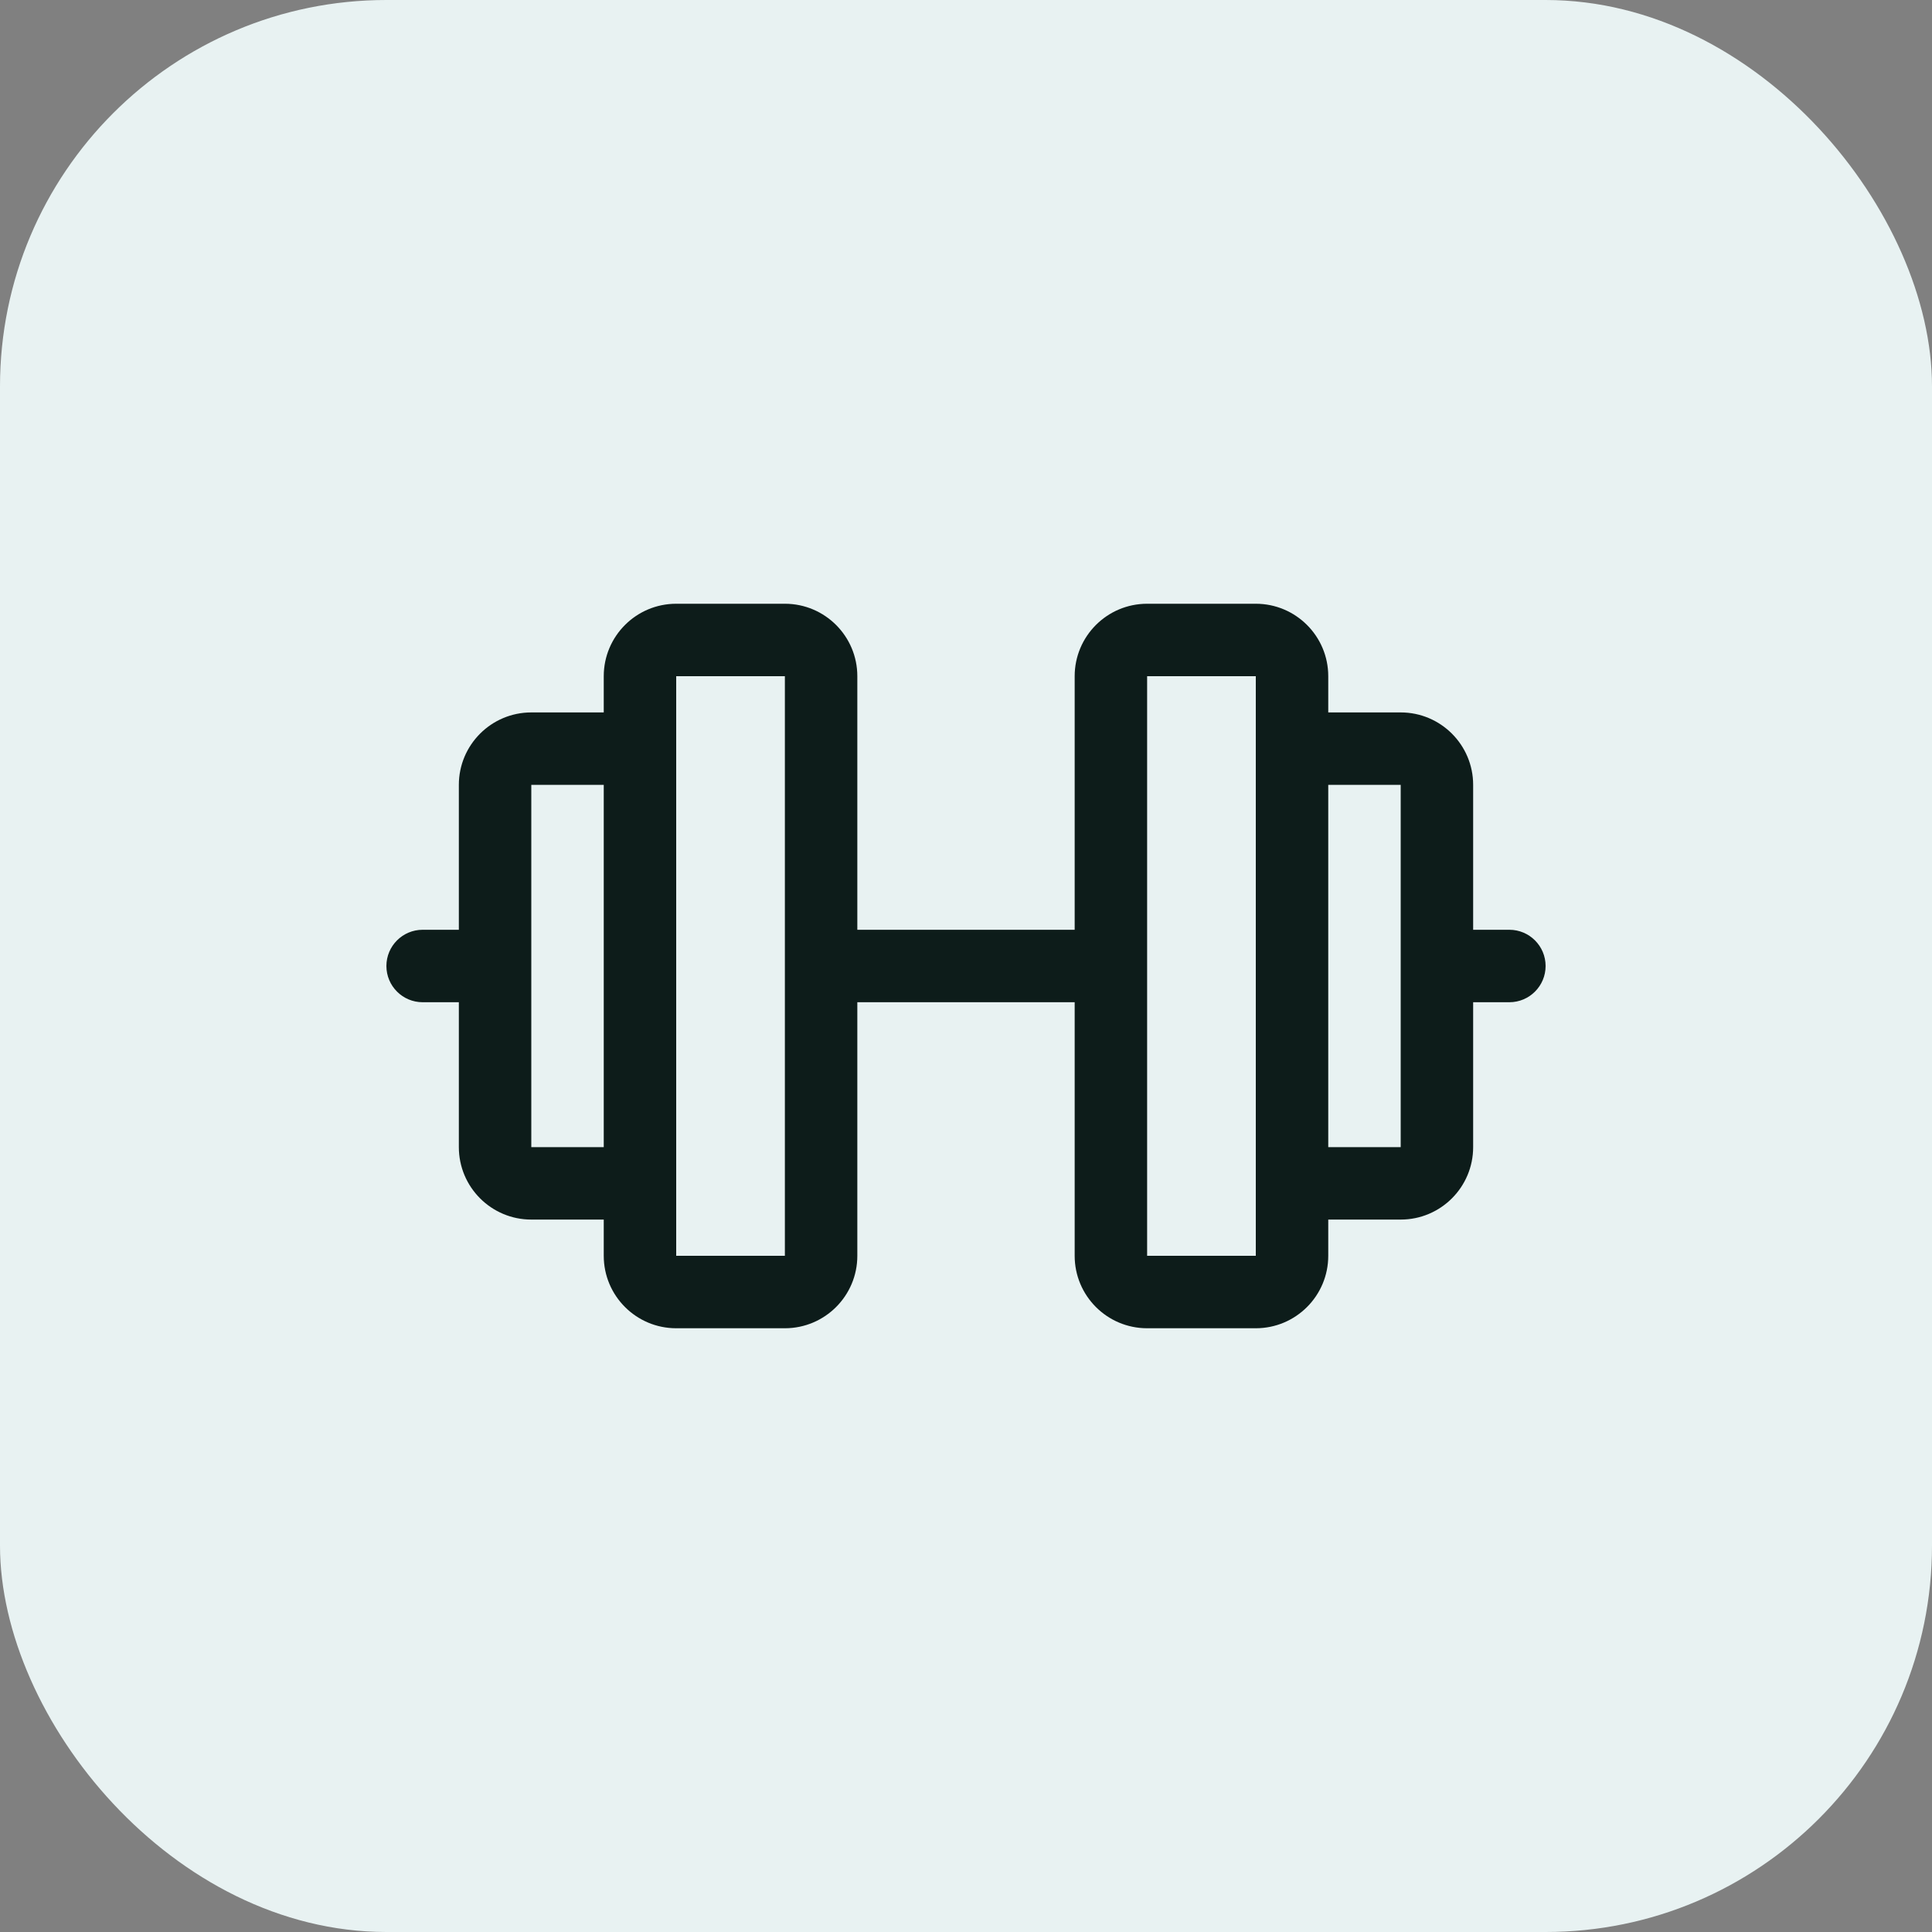 <svg width="40" height="40" viewBox="0 0 40 40" fill="none" xmlns="http://www.w3.org/2000/svg">
<rect x="0" y="0" width="40" height="40" fill="#808080" stroke="none"/>
<rect width="40" height="40" rx="8" fill="#E8F2F2"/>
<g clip-path="url(#clip0_18_199)">
<path fill-rule="evenodd" clip-rule="evenodd" d="M31.25 19.25H30.5V16.25C30.5 15.422 29.828 14.75 29 14.75H27.5V14C27.5 13.172 26.828 12.5 26 12.5H23.75C22.922 12.5 22.25 13.172 22.25 14V19.25H17.75V14C17.75 13.172 17.078 12.5 16.25 12.5H14C13.172 12.5 12.5 13.172 12.5 14V14.75H11C10.172 14.75 9.5 15.422 9.5 16.25V19.25H8.75C8.336 19.25 8 19.586 8 20C8 20.414 8.336 20.75 8.75 20.75H9.5V23.75C9.5 24.578 10.172 25.25 11 25.25H12.5V26C12.5 26.828 13.172 27.5 14 27.5H16.25C17.078 27.5 17.75 26.828 17.75 26V20.75H22.25V26C22.25 26.828 22.922 27.5 23.75 27.5H26C26.828 27.5 27.5 26.828 27.5 26V25.25H29C29.828 25.25 30.5 24.578 30.5 23.75V20.75H31.25C31.664 20.75 32 20.414 32 20C32 19.586 31.664 19.25 31.25 19.25V19.25ZM11 23.75V16.25H12.5V23.75H11ZM16.25 26H14V14H16.25V26V26ZM26 26H23.75V14H26V24.483C26 24.489 26 24.494 26 24.5C26 24.506 26 24.511 26 24.517V26V26ZM29 23.75H27.5V16.25H29V23.75Z" fill="#0D1C1A"/>
</g>
<defs>
<clipPath id="clip0_18_199">
<rect width="24" height="24" fill="white" transform="translate(8 8)"/>
</clipPath>
</defs>
</svg>

